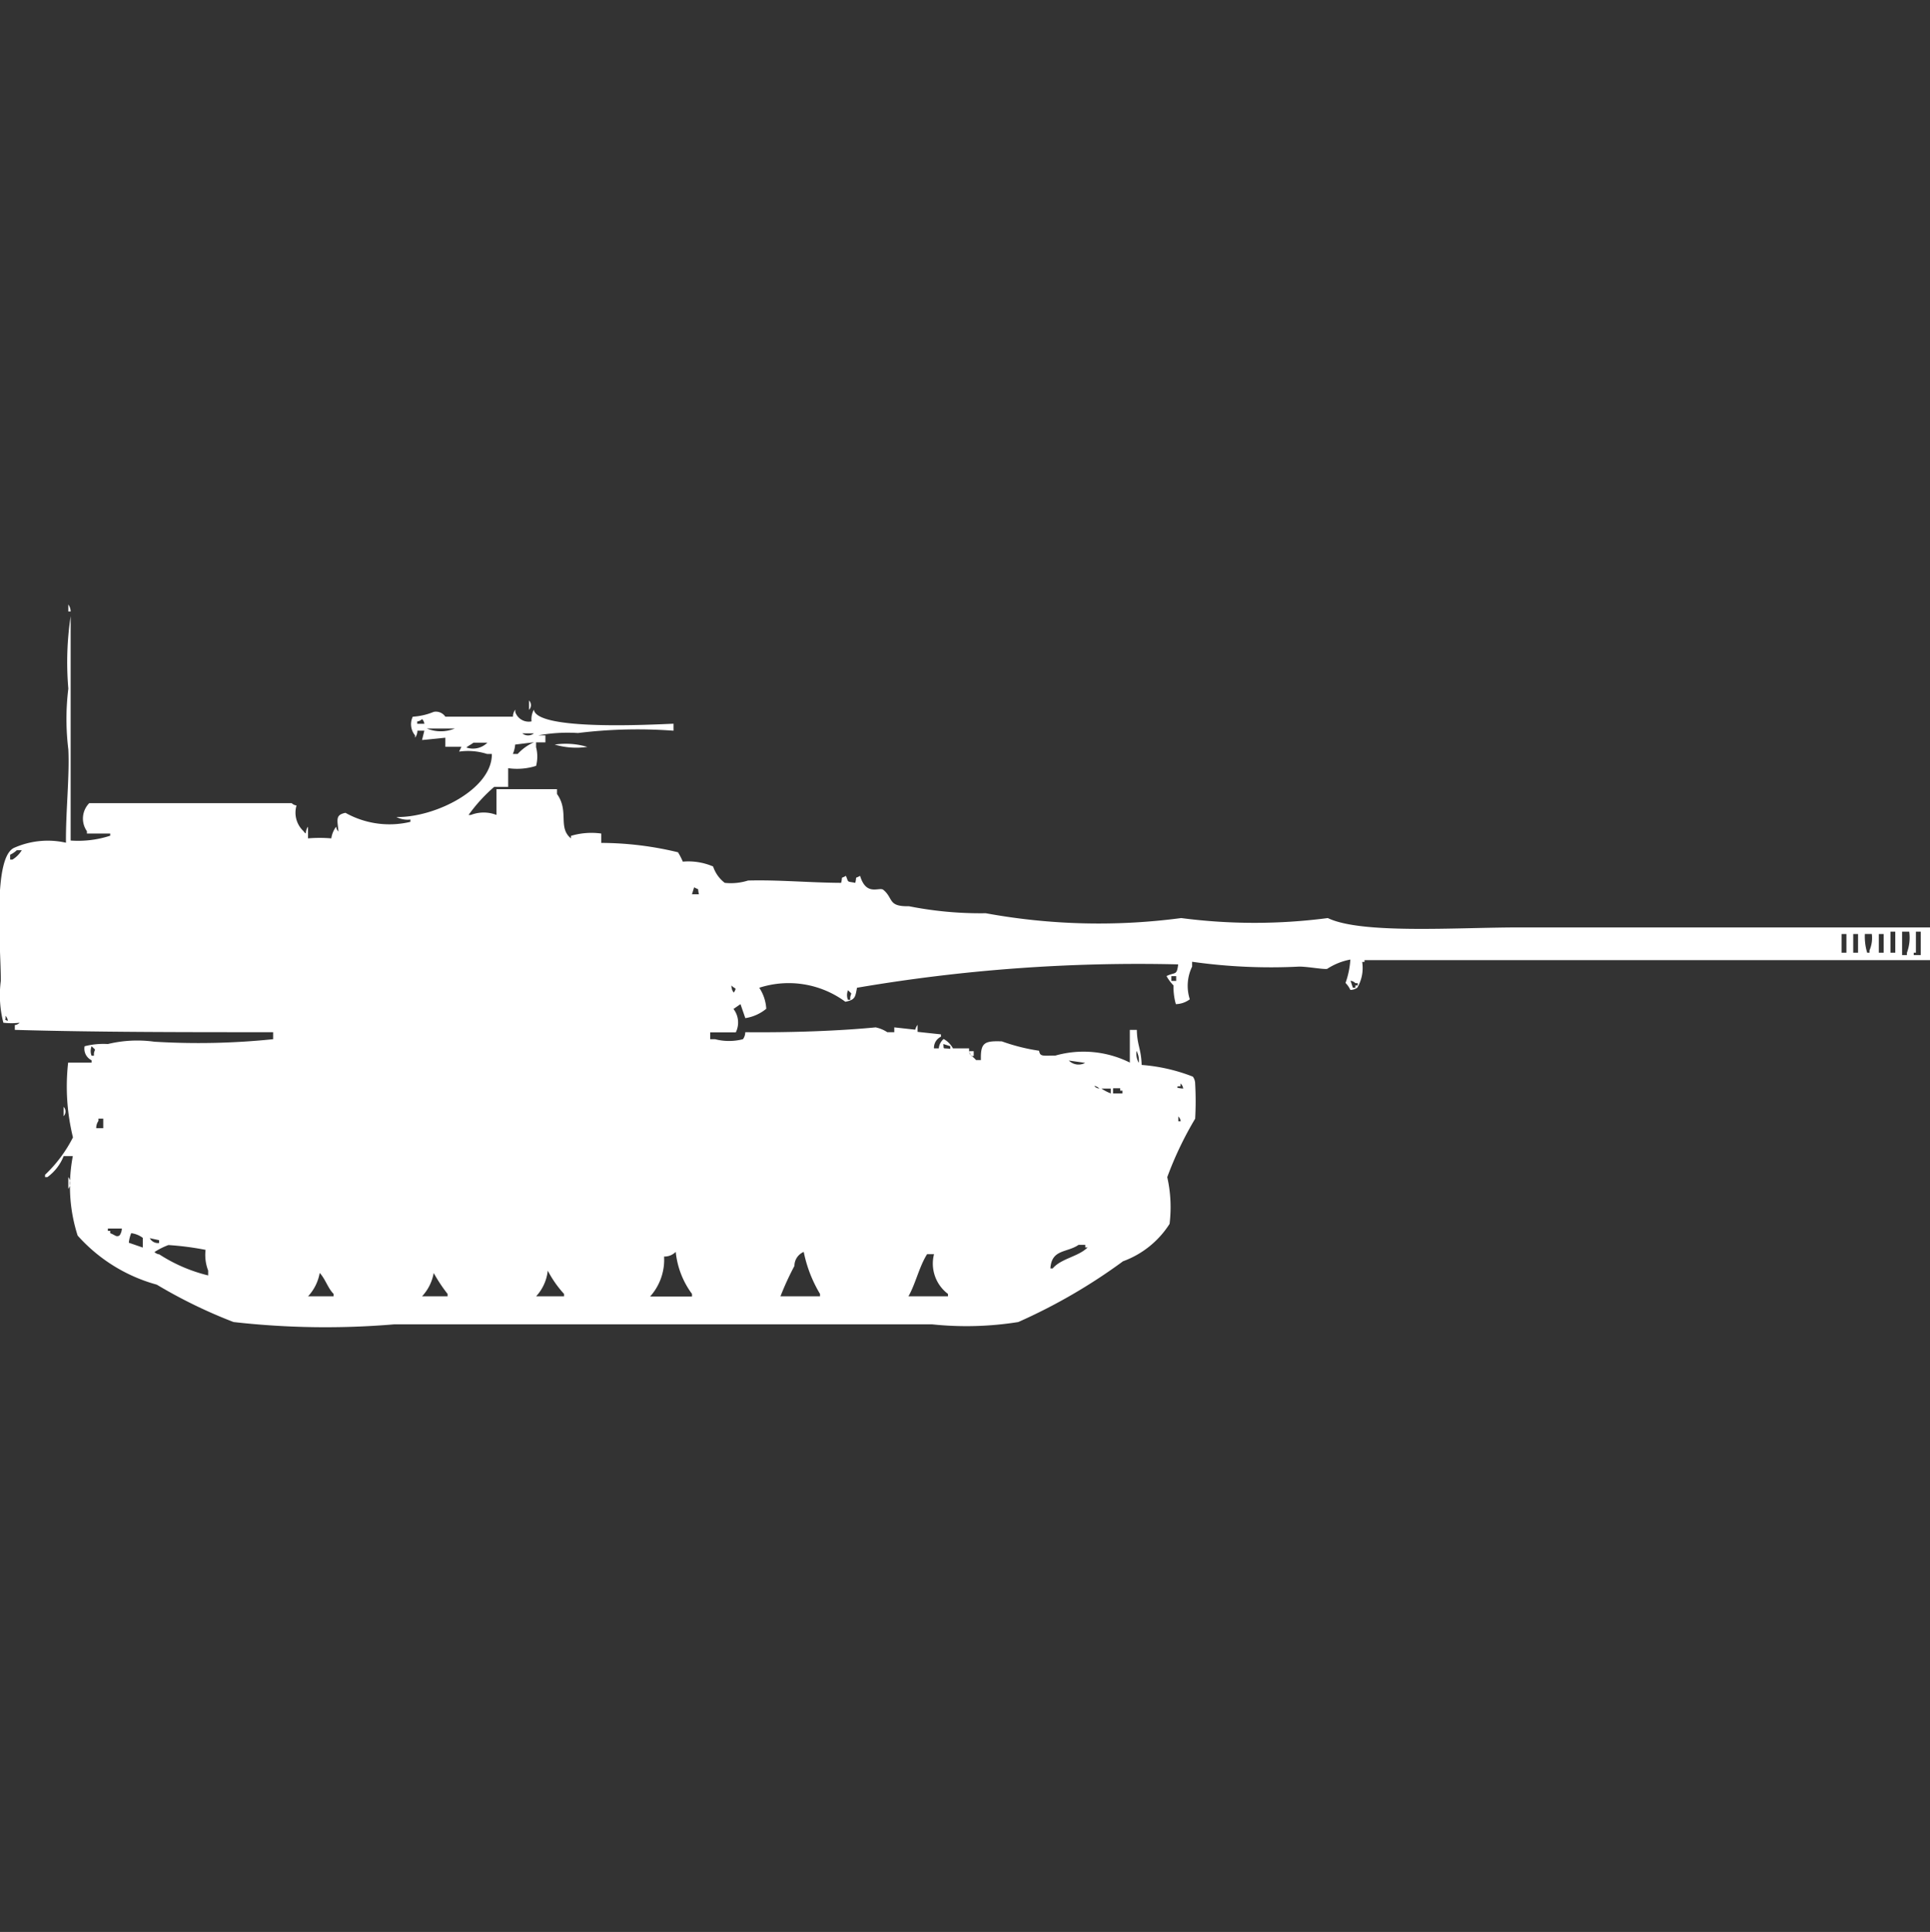 <svg xmlns="http://www.w3.org/2000/svg" width="39.969" height="40" viewBox="0 0 39.969 40">
  <rect x="0" y="0" width="39.969" height="40" fill="#333333" stroke="none"/>
  <defs>
    <style>
      .cls-1 {
        fill: #fff;
        fill-rule: evenodd;
      }
    </style>
  </defs>
  <path id="Color_Fill_1" data-name="Color Fill 1" class="cls-1" d="M1.446,12a0.248,0.248,0,0,1,.048.145H1.446V12Zm0.048,4.887a2.142,2.142,0,0,0,.819-0.1V16.742H1.831V16.694a0.456,0.456,0,0,1,.048-0.581H6.072a0.174,0.174,0,0,0,.1.048,0.523,0.523,0,0,0,.145.532,0.137,0.137,0,0,0,.048.048A0.234,0.234,0,0,1,6.41,16.6v0.242a2.842,2.842,0,0,1,.482,0,0.532,0.532,0,0,1,.1-0.242,0.166,0.166,0,0,0,.048.1c-0.022-.248-0.067-0.343.145-0.387A1.863,1.863,0,0,0,8.53,16.5V16.452A0.506,0.506,0,0,1,8.241,16.4c0.8,0.014,1.985-.578,1.976-1.306h-0.1a1.3,1.3,0,0,0-.578-0.048l0.048-.1H9.253V14.758l-0.482.048,0.048-.194H8.675a0.235,0.235,0,0,1-.048.145V14.71a0.361,0.361,0,0,1-.048-0.387,1.353,1.353,0,0,0,.434-0.1,0.235,0.235,0,0,1,.241.1h1.4a0.235,0.235,0,0,1,.048-0.145v0.048a0.294,0.294,0,0,0,.337.194,0.407,0.407,0,0,1,.048-0.242c0.061,0.437,2.43.309,2.892,0.29v0.145A10.076,10.076,0,0,0,12,14.661a3.364,3.364,0,0,0-.819.048h0.145v0.145H11.133v0.1a0.763,0.763,0,0,1,0,.387,1.3,1.3,0,0,1-.578.048v0.387H10.265a3.323,3.323,0,0,0-.53.581H9.783a0.728,0.728,0,0,1,.53,0V15.823h1.253v0.1c0.257,0.358.012,0.694,0.289,0.919V16.79a1.481,1.481,0,0,1,.627-0.048v0.194a6.835,6.835,0,0,1,1.59.194,1.52,1.52,0,0,1,.1.194,1.3,1.3,0,0,1,.627.1,0.707,0.707,0,0,0,.241.339,1.175,1.175,0,0,0,.482-0.048c0.642-.017,1.249.044,1.928,0.048,0.04-.157-0.024-0.074.1-0.145,0.059,0.15.018,0.109,0.193,0.145,0.04-.157-0.024-0.074.1-0.145,0.129,0.432.4,0.221,0.482,0.29,0.214,0.177.086,0.348,0.53,0.339a7.589,7.589,0,0,0,1.59.145,12.973,12.973,0,0,0,4.048.1,11.674,11.674,0,0,0,3.036,0c0.7,0.337,2.667.194,3.952,0.194H40v0.677c-3.761,0-7.711,0-11.711,0V19.4H28.241a0.807,0.807,0,0,1-.1.532,0.245,0.245,0,0,1-.145.048,0.53,0.53,0,0,0-.1-0.145,1.773,1.773,0,0,0,.1-0.484,1.324,1.324,0,0,0-.482.194c-0.1.01-.4-0.048-0.578-0.048a11.614,11.614,0,0,1-2.217-.1v0.1a0.911,0.911,0,0,0-.048.677,0.5,0.5,0,0,1-.289.1,1.274,1.274,0,0,1-.048-0.387,0.853,0.853,0,0,1-.145-0.194c0.177-.089.212,0,0.241-0.242a34.594,34.594,0,0,0-6.651.484c-0.037.194-.035,0.249-0.241,0.29a1.98,1.98,0,0,0-1.783-.29,0.881,0.881,0,0,1,.145.435,0.9,0.9,0,0,1-.434.194l-0.1-.29-0.145.1a0.459,0.459,0,0,1,.048.484h-0.53V21h0.1a1.157,1.157,0,0,0,.578,0,0.248,0.248,0,0,0,.048-0.145c1.032,0.01,1.983-.031,2.7-0.1a0.706,0.706,0,0,1,.241.1h0.145v-0.1l0.434,0.048a0.282,0.282,0,0,1,.048-0.1v0.145L19.518,20.9v0.048a0.255,0.255,0,0,0-.145.242h0.1a0.287,0.287,0,0,1,.1-0.194,0.481,0.481,0,0,1,.193.194H20.1c0,0.157.024,0.108,0.145,0.242h0.1c-0.01-.362.072-0.4,0.434-0.387a3.989,3.989,0,0,0,.771.194c0.02,0.127.077,0.1,0.337,0.1a2.146,2.146,0,0,1,1.542.145V20.807h0.145c0.007,0.33.089,0.382,0.1,0.726a3.645,3.645,0,0,1,1.06.242,0.247,0.247,0,0,1,.048.145,6.483,6.483,0,0,1,0,.726,7.18,7.18,0,0,0-.578,1.21,2.842,2.842,0,0,1,.048.968,1.924,1.924,0,0,1-.964.774,11.612,11.612,0,0,1-2.169,1.258,6.8,6.8,0,0,1-1.783.048H8.193a16.928,16.928,0,0,1-3.325-.048,10.324,10.324,0,0,1-1.59-.774,3.4,3.4,0,0,1-1.639-1.016,3.331,3.331,0,0,1-.1-1.645H1.349a0.985,0.985,0,0,1-.337.435H0.964V23.807a2.831,2.831,0,0,0,.578-0.774,4.409,4.409,0,0,1-.1-1.548H1.928V21.436a0.265,0.265,0,0,1-.145-0.29A1.576,1.576,0,0,1,2.265,21.1a2.591,2.591,0,0,1,.964-0.048A15.034,15.034,0,0,0,5.687,21V20.855c-1.856,0-3.662,0-5.349-.048v-0.1a0.165,0.165,0,0,0,.1-0.048,1.474,1.474,0,0,1-.337,0A2.271,2.271,0,0,1,.048,19.79c0-.7-0.177-2.585.289-2.758a1.717,1.717,0,0,1,1.06-.1C1.39,16.31,1.474,15.543,1.446,15a5.135,5.135,0,0,1,0-1.258,6.4,6.4,0,0,1,.048-1.5v4.645Zm9.494-2.9a0.142,0.142,0,0,1,0,.194V13.984Zm-2.217.387a0.174,0.174,0,0,1-.1.048v0.048H8.819A0.166,0.166,0,0,0,8.771,14.371Zm0.1,0.194a0.763,0.763,0,0,0,.578,0H8.867Zm1.976,0.1a0.193,0.193,0,0,0,.241,0H10.843Zm-1.012.193c-0.037.033-.108,0.064-0.145,0.1a0.422,0.422,0,0,0,.434-0.1H9.831ZM10.7,14.9a0.617,0.617,0,0,1-.048.194h0.1a1.015,1.015,0,0,1,.337-0.242Zm0.819,0a1.575,1.575,0,0,1,.675.048A1.574,1.574,0,0,1,11.518,14.9ZM0.386,17.081a0.557,0.557,0,0,1-.145.1v0.1H0.289a0.571,0.571,0,0,0,.193-0.194h-0.1ZM14.506,18c-0.04-.157.024-0.074-0.1-0.145L14.361,18h0.145Zm24.675,0.774V19.21h0.1V18.774h-0.1Zm0.241,0v0.484h0.1V19.21a0.9,0.9,0,0,0,.048-0.436H39.422Zm0.386,0.484V18.774h-0.1V19.21H39.663v0.048h0.145Zm-1.639-.435V19.21h0.1V18.823h-0.1Zm0.241,0V19.21h0.1V18.823h-0.1Zm0.241,0a1.15,1.15,0,0,0,.048.387h0.048V19.161a0.642,0.642,0,0,0,.048-0.339H38.651Zm0.289,0V19.21h0.1V18.823h-0.1Zm-14.651.871v0.1h0.1v-0.1h-0.1ZM28,19.79l0.048,0.145H28.1V19.887h0.048V19.839H28.1A0.174,0.174,0,0,0,28,19.79Zm-12.819.1a0.187,0.187,0,0,0,.048.145C15.3,19.913,15.247,19.971,15.181,19.887Zm2.41,0.1a0.266,0.266,0,0,0,0,.194h0.048V20.129C17.661,20.026,17.684,20.079,17.59,19.984Zm-17.446.532c0.016,0.107-.05.052,0.048,0.1A0.166,0.166,0,0,0,.145,20.516ZM19.566,21.1c0.019,0.122-.028.076,0.145,0.1V21.145Zm-17.639.048a0.267,0.267,0,0,0,0,.194H1.976V21.29C2,21.187,2.022,21.24,1.928,21.145Zm18.169,0.1h0.1v0.1H20.145Zm3.47,0a0.406,0.406,0,0,0,.048.242A0.407,0.407,0,0,0,23.566,21.242Zm-1.4.194a0.283,0.283,0,0,0,.337.048Zm2.313,0.484v0.048H24.434c-0.093.038,0.1,0.048,0.1,0.048A0.166,0.166,0,0,0,24.482,21.919Zm-1.783.048a0.173,0.173,0,0,0,.1.048A0.174,0.174,0,0,0,22.7,21.968Zm0.145,0.048a0.941,0.941,0,0,0,.193.1v-0.1H22.843Zm0.241,0v0.1h0.193V22.065H23.229V22.016H23.084ZM1.349,22.4a0.142,0.142,0,0,1,0,.194V22.4ZM24.434,22.6v0.1h0.048A0.166,0.166,0,0,0,24.434,22.6Zm-22.41.242H2.169V22.645h-0.1v0.048A0.248,0.248,0,0,0,2.024,22.839ZM1.446,23.855a0.2,0.2,0,0,1,0,.242V23.855Zm1.108,1.065H2.265v0.048H2.313v0.048c0.109,0.042.124,0.086,0.193,0.048A0.247,0.247,0,0,0,2.554,24.919Zm0.193,0.1a0.688,0.688,0,0,0-.048.194l0.289,0.1V25.113A0.51,0.51,0,0,0,2.747,25.016Zm0.386,0.1a0.193,0.193,0,0,0,.193.1V25.161Zm1.157,0.242a6,6,0,0,0-.771-0.1,1.456,1.456,0,0,0-.289.145,0.174,0.174,0,0,0,.1.048,3.292,3.292,0,0,0,1.012.436v-0.1A0.9,0.9,0,0,1,4.289,25.355Zm18.072-.1c-0.243.162-.553,0.085-0.578,0.484h0.048c0.174-.207.533-0.243,0.723-0.435H22.506V25.258H22.361Zm-8.578.242a1.14,1.14,0,0,1-.289.823h0.867V26.274a1.753,1.753,0,0,1-.337-0.871A0.325,0.325,0,0,1,13.783,25.5Zm2.892-.1a0.315,0.315,0,0,0-.193.29,6,6,0,0,0-.289.629h0.819V26.274A2.741,2.741,0,0,1,16.675,25.4Zm2.554,0.048c-0.161.252-.244,0.629-0.386,0.871h0.819V26.274a0.786,0.786,0,0,1-.289-0.823H19.229Zm-7.855.339a0.93,0.93,0,0,1-.241.532h0.578V26.274A2.253,2.253,0,0,1,11.374,25.79Zm-4.723.048a0.956,0.956,0,0,1-.241.484H6.94V26.274C6.819,26.153,6.769,25.963,6.651,25.839Zm2.361,0a0.956,0.956,0,0,1-.241.484H9.3V26.274A3.253,3.253,0,0,1,9.012,25.839Z" transform="translate(-0.031 0.516)"/>
</svg>
